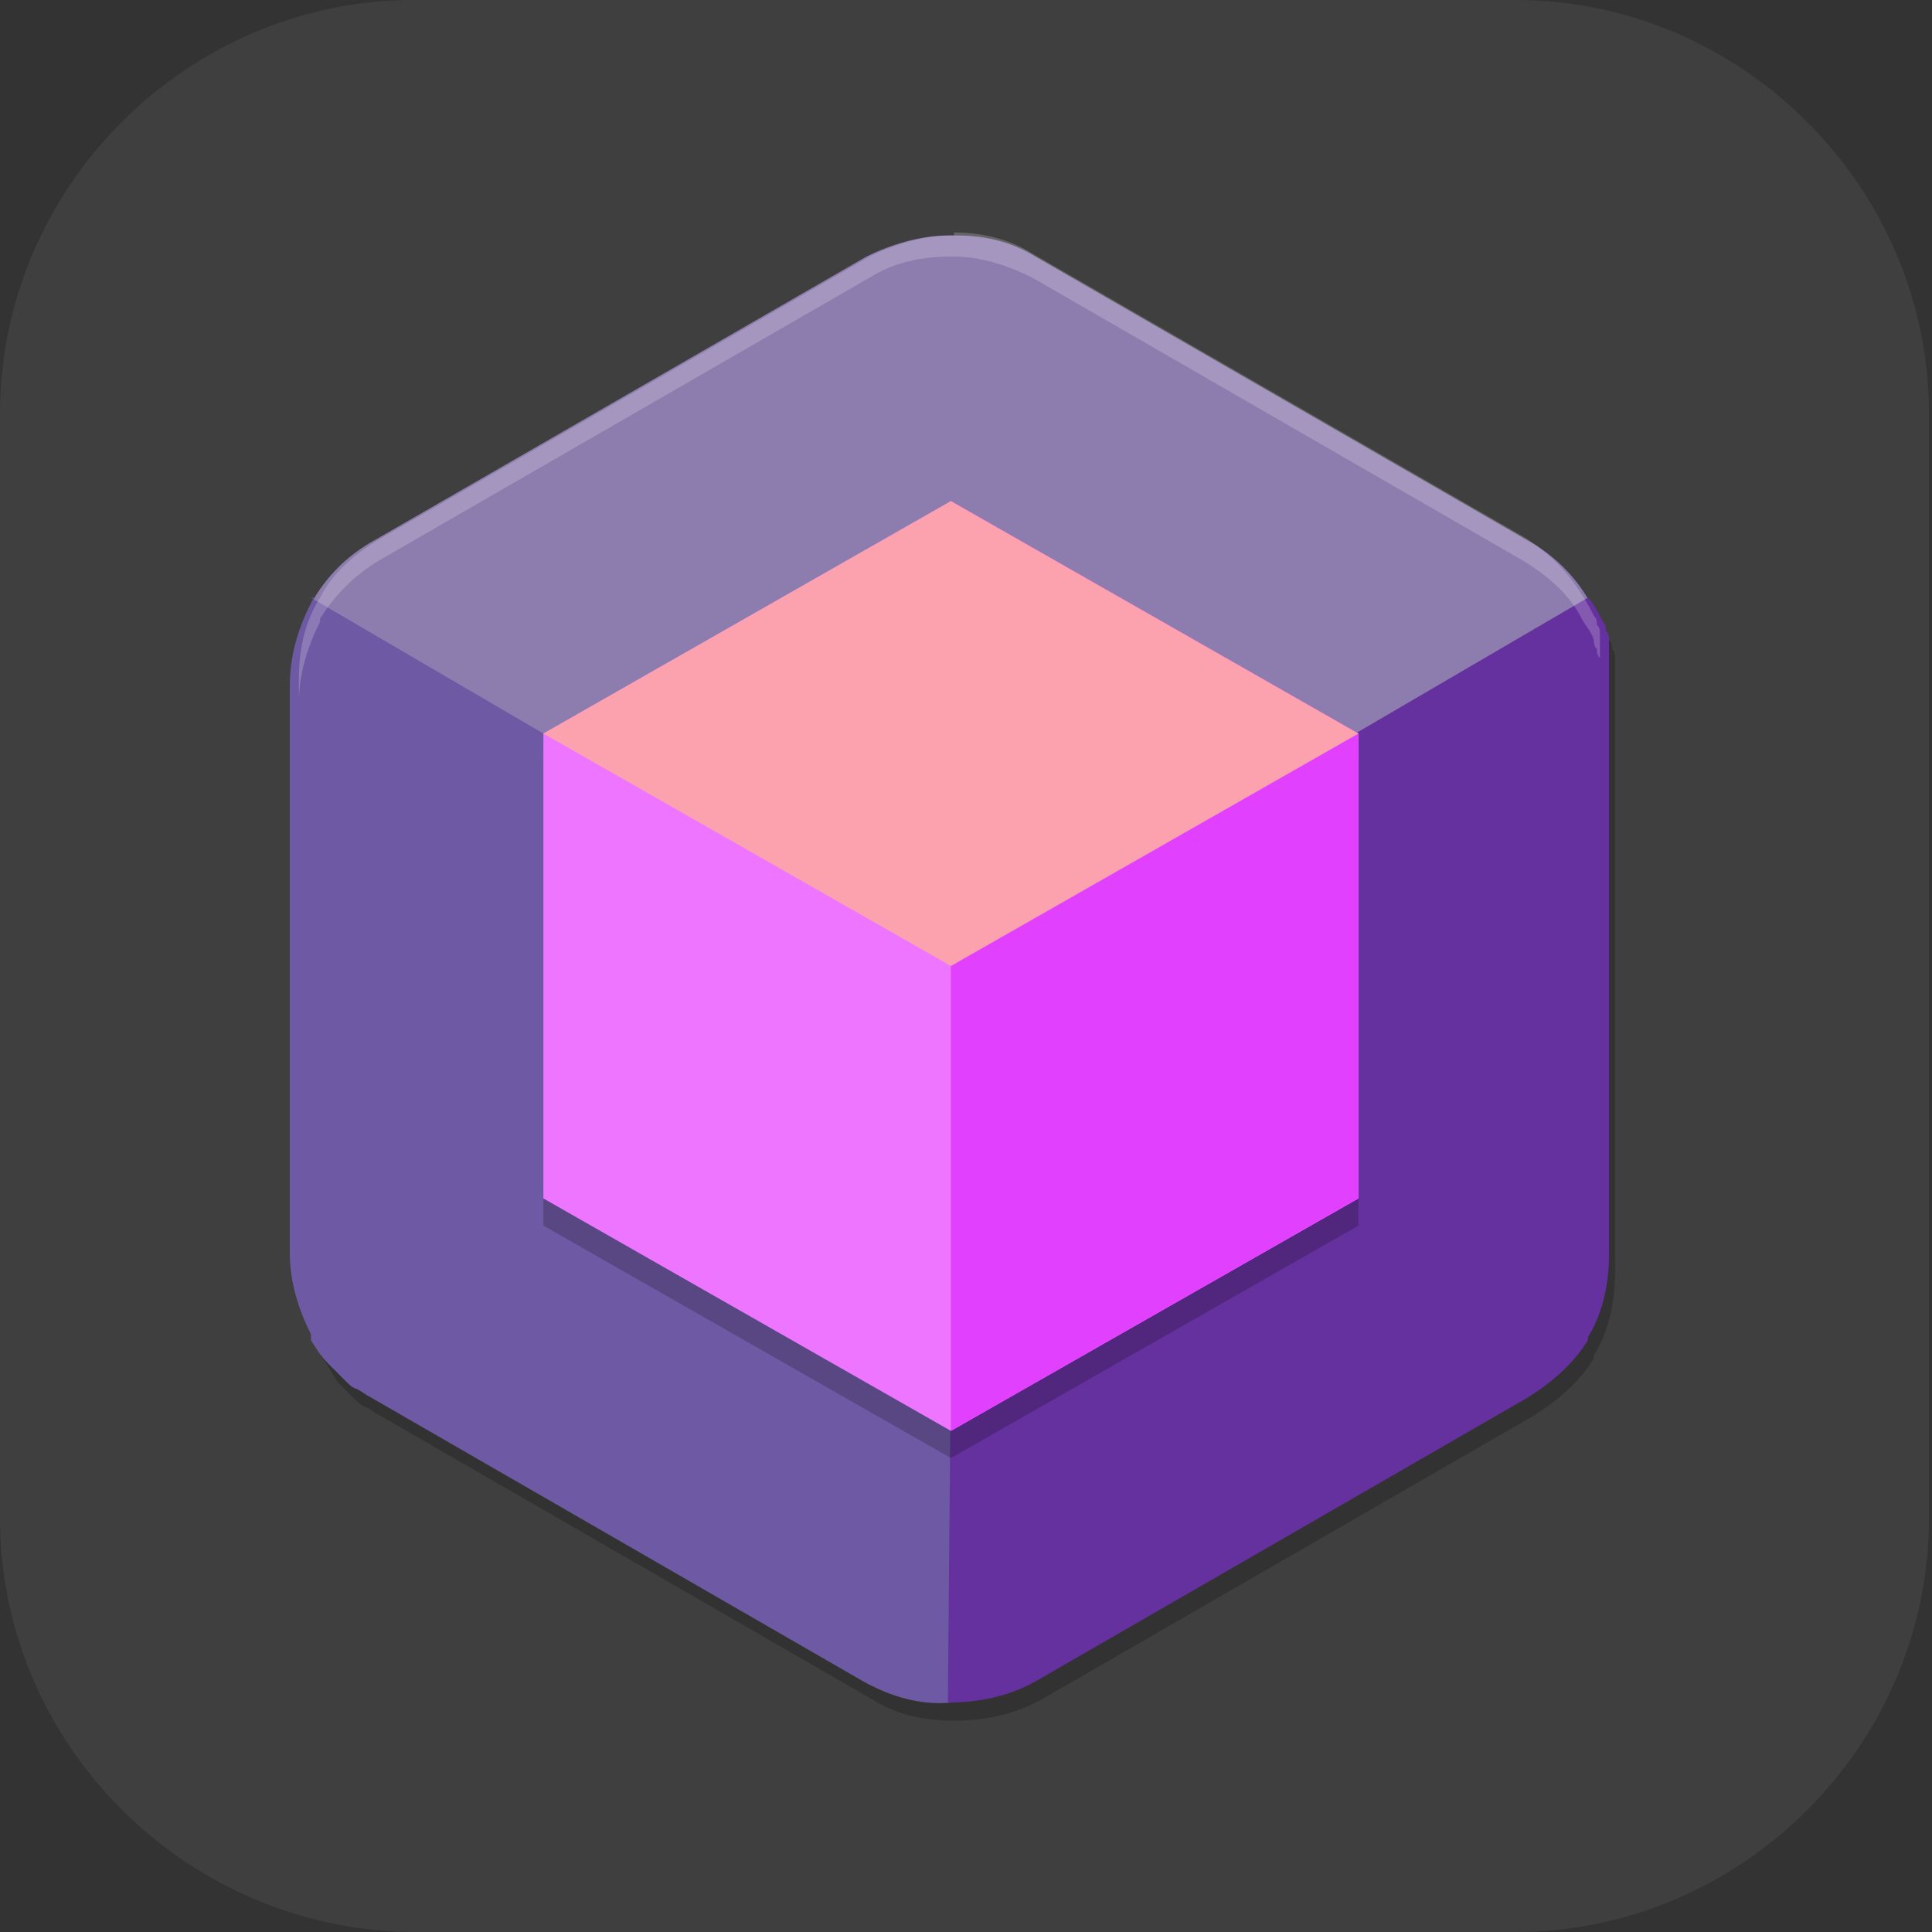 <?xml version="1.0" encoding="UTF-8"?>
<svg id="_图层_1" xmlns="http://www.w3.org/2000/svg" version="1.1" viewBox="0 0 64 64" width="24" height="24">
  <rect x="0" y="0" width="64" height="64" fill="#333333" stroke="none"/>
  <!-- Generator: Adobe Illustrator 29.0.1, SVG Export Plug-In . SVG Version: 2.1.0 Build 192)  -->
  <defs>
    <style>
      .st0, .st1 {
        stroke: #eaeaeb;
      }

      .st0, .st1, .st2, .st3, .st4 {
        fill: none;
      }

      .st0, .st2, .st3 {
        stroke-width: 3px;
      }

      .st5 {
        fill: #58992d;
      }

      .st6, .st7, .st8, .st9, .st10, .st11, .st12 {
        display: none;
      }

      .st6, .st13 {
        fill: #3f3f3f;
      }

      .st7, .st8, .st14, .st15, .st16, .st3, .st17, .st11, .st4, .st18 {
        isolation: isolate;
      }

      .st7, .st14, .st15, .st16, .st3, .st17, .st11, .st4 {
        opacity: .2;
      }

      .st8, .st19, .st15, .st17, .st11, .st18 {
        fill: #fff;
      }

      .st8, .st18 {
        opacity: .1;
      }

      .st14, .st20, .st15 {
        fill-rule: evenodd;
      }

      .st20 {
        fill: #81d547;
      }

      .st9 {
        fill: #f58800;
      }

      .st21 {
        fill: #3b6ec5;
      }

      .st22 {
        fill: #fca2ae;
      }

      .st23 {
        fill: #53c457;
      }

      .st1, .st4 {
        stroke-width: 4px;
      }

      .st24 {
        fill: #e141ff;
      }

      .st25 {
        fill: #ed75ff;
      }

      .st26 {
        fill: #6e59a4;
      }

      .st27 {
        fill: #8d7cae;
      }

      .st2 {
        stroke: #3f3f3f;
      }

      .st3, .st4 {
        stroke: #000;
      }

      .st12 {
        fill: #54749d;
      }

      .st28 {
        fill: #65319e;
      }
    </style>
  </defs>
  <path class="st13" d="M50.4,64H13.8c-7.6,0-13.8-6.2-13.8-13.7V13.7C0,6.2,6.2,0,13.7,0h36.5c7.5,0,13.7,6.2,13.7,13.7v36.6c0,7.5-6.2,13.7-13.7,13.7h.1Z"/>
  <g class="st10">
    <path class="st14" d="M10,35.1c-.2,0-3.7,0-.2,3.5l18.9,18c.7.7,1.4,1,2.3,1,.9,0,1.6-.4,2.3-1l18.9-18c3.5-3.5,0-3.5-.2-3.5h-21s-21,0-21,0Z"/>
    <path class="st5" d="M18.6,8.3c-.9,0-2.3,1.1-2.3,2.4v25.2h29.3V10.7c0-1.3-1.3-2.4-2.3-2.4h-24.8Z"/>
    <path class="st20" d="M10,34.2c-.2,0-3.7,0-.2,3.5l18.9,18c.7.7,1.4,1,2.3,1,.9,0,1.6-.4,2.3-1l18.9-18c3.5-3.5,0-3.5-.2-3.5h-21s-21,0-21,0Z"/>
    <path class="st18" d="M18.6,8.3c-.9,0-2.3,1.1-2.3,2.4v.9c0-1.3,1.3-2.4,2.3-2.4h24.8c.9,0,2.3,1.1,2.3,2.4v-.9c0-1.3-1.3-2.4-2.3-2.4h-24.8Z"/>
    <path class="st15" d="M10,34.2c-.1,0-2.2,0-1.6,1.5.3-.6,1.5-.6,1.6-.6h42c.1,0,1.3,0,1.6.6.5-1.5-1.5-1.5-1.6-1.5H10Z"/>
  </g>
  <g class="st10">
    <path class="st7" d="M3.2,1.1h57.6c1.8,0,3.2,1.4,3.2,3.2v57.6c0,1.8-1.4,3.2-3.2,3.2H3.2c-1.8,0-3.2-1.4-3.2-3.2V4.3C0,2.6,1.4,1.1,3.2,1.1Z"/>
    <rect class="st9" x="0" width="24" height="24" rx="3.2" ry="3.2"/>
    <path class="st2" d="M17.1,44.6l14.9-25.2,14.9,25.2"/>
    <path class="st16" d="M25.9,12.6c-1.7,0-3,1.4-3,3.2v9.6c0,1.8,1.4,3.2,3,3.2h12.2c1.7,0,3-1.4,3-3.2v-9.6c0-1.8-1.4-3.2-3-3.2h-12.2ZM11,37.7c-1.7,0-3,1.4-3,3.2v9.6c0,1.8,1.4,3.2,3,3.2h12.2c1.7,0,3-1.4,3-3.2v-9.6c0-1.8-1.4-3.2-3-3.2h-12.2ZM40.7,37.7c-1.7,0-3,1.4-3,3.2v9.6c0,1.8,1.4,3.2,3,3.2h12.2c1.7,0,3-1.4,3-3.2v-9.6c0-1.8-1.4-3.2-3-3.2h-12.2Z"/>
    <path class="st19" d="M25.9,11.4c-1.7,0-3,1.4-3,3.2v9.6c0,1.8,1.4,3.2,3,3.2h12.2c1.7,0,3-1.4,3-3.2v-9.6c0-1.8-1.4-3.2-3-3.2h-12.2ZM11,36.6c-1.7,0-3,1.4-3,3.2v9.6c0,1.8,1.4,3.2,3,3.2h12.2c1.7,0,3-1.4,3-3.2v-9.6c0-1.8-1.4-3.2-3-3.2h-12.2ZM40.7,36.6c-1.7,0-3,1.4-3,3.2v9.6c0,1.8,1.4,3.2,3,3.2h12.2c1.7,0,3-1.4,3-3.2v-9.6c0-1.8-1.4-3.2-3-3.2h-12.2Z"/>
    <path class="st11" d="M3.2,0C1.4,0,0,1.4,0,3.2v1.1C0,2.6,1.4,1.1,3.2,1.1h57.6c1.8,0,3.2,1.4,3.2,3.2v-1.1c0-1.8-1.4-3.2-3.2-3.2H3.2Z"/>
  </g>
  <g class="st10">
    <ellipse class="st16" cx="32" cy="33.2" rx="23.6" ry="23.2"/>
    <ellipse class="st21" cx="32" cy="32.3" rx="23.6" ry="23.2"/>
    <path class="st17" d="M32,9.2c-13,0-23.6,10.4-23.6,23.2,0,.2,0,.3,0,.5.2-12.7,10.7-22.8,23.6-22.8,12.8,0,23.3,10.1,23.6,22.7,0-.1,0-.2,0-.3,0-12.8-10.6-23.2-23.6-23.2Z"/>
    <path class="st16" d="M48.8,17v7.1h1.7v10.8h-4.2v5.8h-5.1v-7.4h2.5v-2.3l-9.3-.2v4.1h4.2v7.4h-4.2v2.5h4.2v2.5h-6.7v-2.5h-7.6v-5h5.1v-4.1h-6.7v-5h4.2v-4.1h-4.2v-2.5h-2.5v6.8l-6.7-.2v-2.5h4.2v-6.6h-4.2v-2.7c-3.2,4-4.9,8.8-5,13.9.2,12.6,10.7,22.8,23.6,22.8,12,0,22.1-8.9,23.4-20.7h-2.4v-8.3h1.5c-1.1-3.6-3.1-6.9-5.7-9.6Z"/>
    <path class="st23" d="M48.8,16.1v7.1h1.7v10.8h-4.2v5.8h-5.1v-7.4h2.5v-2.3l-9.3-.2v4.1h4.2v7.4h-4.2v2.5h4.2v2.5h-6.7v-2.5h-7.6v-5h5.1v-4.1h-6.7v-5h4.2v-4.1h-4.2v-2.5h-2.5v6.8l-6.7-.2v-2.5h4.2v-6.6h-4.2v-2.7c-3.3,4.1-5,9.1-5.1,14.3,0,12.8,10.6,23.2,23.6,23.2,12.4,0,22.6-9.4,23.5-21.5h-2.4v-8.3h1.5c-1.1-3.6-3.1-6.9-5.7-9.6Z"/>
    <ellipse class="st19" cx="35.4" cy="22.4" rx="3.4" ry="3.3"/>
  </g>
  <g class="st10">
    <ellipse class="st7" cx="31.9" cy="33.2" rx="31.9" ry="32"/>
    <ellipse class="st12" cx="31.9" cy="32" rx="31.9" ry="32"/>
    <path class="st11" d="M31.9,0C14.3,0,0,14.3,0,32c0,.2,0,.4,0,.7C.3,15.2,14.5,1.2,31.9,1.1c17.4,0,31.6,13.9,31.9,31.3,0-.2,0-.3,0-.5C63.9,14.3,49.6,0,31.9,0Z"/>
    <path class="st16" d="M51.3,10.3S3.4,12.6,3.4,33.2s47.9,22.9,47.9,22.9c0,0-44.5-6.9-44.5-22.9S51.3,10.3,51.3,10.3ZM47.9,13.7S9.1,20.6,9.1,33.2s38.8,19.4,38.8,19.4c0,0-35.4-11.4-35.4-19.4S47.9,13.7,47.9,13.7ZM41.1,20.6s-26.2,4.6-26.2,12.6,26.2,12.6,26.2,12.6c0,0-22.8-5.7-22.8-12.6s22.8-12.6,22.8-12.6Z"/>
    <path class="st19" d="M51.3,9.1S3.4,11.4,3.4,32s47.9,22.9,47.9,22.9c0,0-44.5-6.9-44.5-22.9S51.3,9.1,51.3,9.1ZM47.9,12.6S9.1,19.4,9.1,32s38.8,19.4,38.8,19.4c0,0-35.4-11.4-35.4-19.4S47.9,12.6,47.9,12.6ZM41.1,19.4s-26.2,4.6-26.2,12.6,26.2,12.6,26.2,12.6c0,0-22.8-5.7-22.8-12.6s22.8-12.6,22.8-12.6Z"/>
  </g>
  <g class="st10">
    <path class="st7" d="M31.9,1.1C14.3,1.1,0,15.4,0,33s14.3,31.9,31.9,31.9,31.9-14.3,31.9-31.9S49.6,1.1,31.9,1.1Z"/>
    <path class="st6" d="M31.9,0C14.3,0,0,14.3,0,31.9s14.3,31.9,31.9,31.9,31.9-14.3,31.9-31.9S49.6,0,31.9,0Z"/>
    <path class="st4" d="M38.8,36.6v2.4s-3.2,3.2-3.2,3.2h-7.3l-3.2-3.2v-13l3.2-3.2h7.3l3.2,3.2v5.9c0,0-12.3,0-12.3,0"/>
    <path class="st1" d="M38.8,35.4v2.4s-3.2,3.2-3.2,3.2h-7.3l-3.2-3.2v-13l3.2-3.2h7.3l3.2,3.2v5.9c0,0-12.3,0-12.3,0"/>
    <path class="st3" d="M14.3,15.4v35.3h35.4V15.4H14.3Z"/>
    <path class="st0" d="M14.3,14.2v35.3h35.4V14.2H14.3Z"/>
    <path class="st8" d="M31.9,0C14.3,0,0,14.3,0,31.9c0,.2,0,.3,0,.5C.4,15,14.6,1.1,31.9,1.1c17.5,0,31.7,14,31.9,31.4,0-.2,0-.4,0-.7C63.9,14.3,49.6,0,31.9,0Z"/>
  </g>
  <g>
    <path class="st16" d="M31.6,8.6s0,0-.1,0c0,0,0,0,0,0-.9,0-1.9.3-2.7.7l-16.3,9.4c-.8.5-1.5,1.1-1.9,1.9h0s0,0,0,0c0,0,0,0,0,0h0c-.5.8-.7,1.7-.7,2.7v18.8c0,1,.3,1.9.7,2.7,0,0,0,.1.1.2h0c.2.3.3.5.5.8,0,0,0,0,.1.1,0,0,.2.2.3.3,0,0,.1.1.2.2,0,0,.2.2.3.2.2.1.3.2.5.3l16.3,9.4c.8.5,1.7.7,2.7.7h0c1,0,2-.2,2.9-.7l16.3-9.4c.8-.5,1.5-1.1,2-1.9h0s0,0,0-.1c0,0,0,0,0,0h0c.5-.8.7-1.8.7-2.7v-18.8c0-.2,0-.4,0-.7,0,0,0-.1,0-.2,0-.1,0-.3,0-.4,0,0,0-.2,0-.3,0-.1,0-.2-.1-.3,0-.1,0-.2-.1-.3,0,0,0,0,0,0h0c-.1-.2-.2-.4-.4-.7h0c-.5-.8-1.1-1.4-1.9-1.9l-16.3-9.4c-.8-.5-1.7-.7-2.6-.7,0,0,0,0,0,0Z"/>
    <path class="st27" d="M31.6,7.8c0,0-.1,0-.2,0,0,0,0,0,0,0-.9,0-1.9.3-2.7.7l-16.3,9.4c-.9.5-1.6,1.2-2.1,2.1l10.2,5.8,11,6.3,11-6.3,10.2-5.8c-.5-.9-1.2-1.6-2.1-2.1l-16.3-9.4c-.8-.5-1.7-.7-2.6-.7,0,0,0,0,0,0h0Z"/>
    <path class="st26" d="M10.4,19.8c-.5.9-.8,1.9-.8,2.9v18.8c0,1,.3,1.9.7,2.7h0s0,0,0,0c0,0,0,.1,0,.2h0c.2.3.3.5.6.8,0,0,0,0,.1.1,0,0,.2.2.3.3,0,0,.1.1.2.2,0,0,.2.2.3.2.2.1.3.2.5.3l16.3,9.4c.9.5,1.9.8,2.9.7v-11.6c0,0-.1-12.7-.1-12.7l-11-6.4-10.1-5.9Z"/>
    <path class="st28" d="M52.6,19.8l-10.1,5.9-11,6.4v12.7c0,0-.1,11.6-.1,11.6,1,0,2-.2,2.9-.7l16.3-9.4c.8-.5,1.5-1.1,2-1.9h0s0,0,0-.1c0,0,0,0,0,0h0c.5-.8.7-1.8.7-2.7v-18.8c0-.2,0-.4,0-.7,0,0,0-.1,0-.2,0-.1,0-.3,0-.4,0,0,0-.2,0-.3,0-.1,0-.2-.1-.3,0-.1,0-.2-.1-.3,0,0,0,0,0,0h0c-.1-.2-.2-.4-.4-.7Z"/>
    <path class="st16" d="M31.5,17.5l13.5,7.7v15.4l-13.5,7.7-13.5-7.7v-15.4l13.5-7.7Z"/>
    <path class="st25" d="M31.5,16.6l13.5,7.7v15.4l-13.5,7.7-13.5-7.7v-15.4l13.5-7.7Z"/>
    <path class="st24" d="M31.5,16.6l13.5,7.7v15.4l-13.5,7.7v-30.9Z"/>
    <path class="st22" d="M31.5,16.6l-13.5,7.7,13.5,7.7,13.5-7.7-13.5-7.7Z"/>
    <path class="st17" d="M31.6,7.8s0,0-.1,0c0,0,0,0,0,0-.9,0-1.9.3-2.7.7l-16.3,9.4c-.8.5-1.5,1.1-1.9,1.9h0s0,0,0,0c0,0,0,0,0,0h0c-.5.8-.7,1.7-.7,2.7v.8c0-1,.3-1.9.7-2.7h0s0,0,0-.1c0,0,0,0,0,0h0c.5-.8,1.1-1.4,1.9-1.9l16.3-9.4c.8-.5,1.7-.7,2.7-.7,0,0,0,0,0,0,0,0,0,0,.1,0,0,0,0,0,0,0,.9,0,1.8.3,2.6.7l16.3,9.4c.8.5,1.5,1.1,1.9,1.9h0c.1.2.3.4.4.7h0s0,0,0,0c0,.1,0,.2.1.3,0,.1,0,.2.1.3,0,0,0,.2,0,.3,0,.1,0,.3,0,.4,0,0,0,.1,0,.2,0,.2,0,.4,0,.7v-.8c0-.2,0-.4,0-.7,0,0,0-.1,0-.2,0-.1,0-.3,0-.4,0,0,0-.2,0-.3,0-.1,0-.2-.1-.3,0-.1,0-.2-.1-.3,0,0,0,0,0,0h0c-.1-.2-.2-.4-.4-.7h0c-.5-.8-1.1-1.4-1.9-1.9l-16.3-9.4c-.8-.5-1.7-.7-2.6-.7,0,0,0,0,0,0Z"/>
  </g>
</svg>